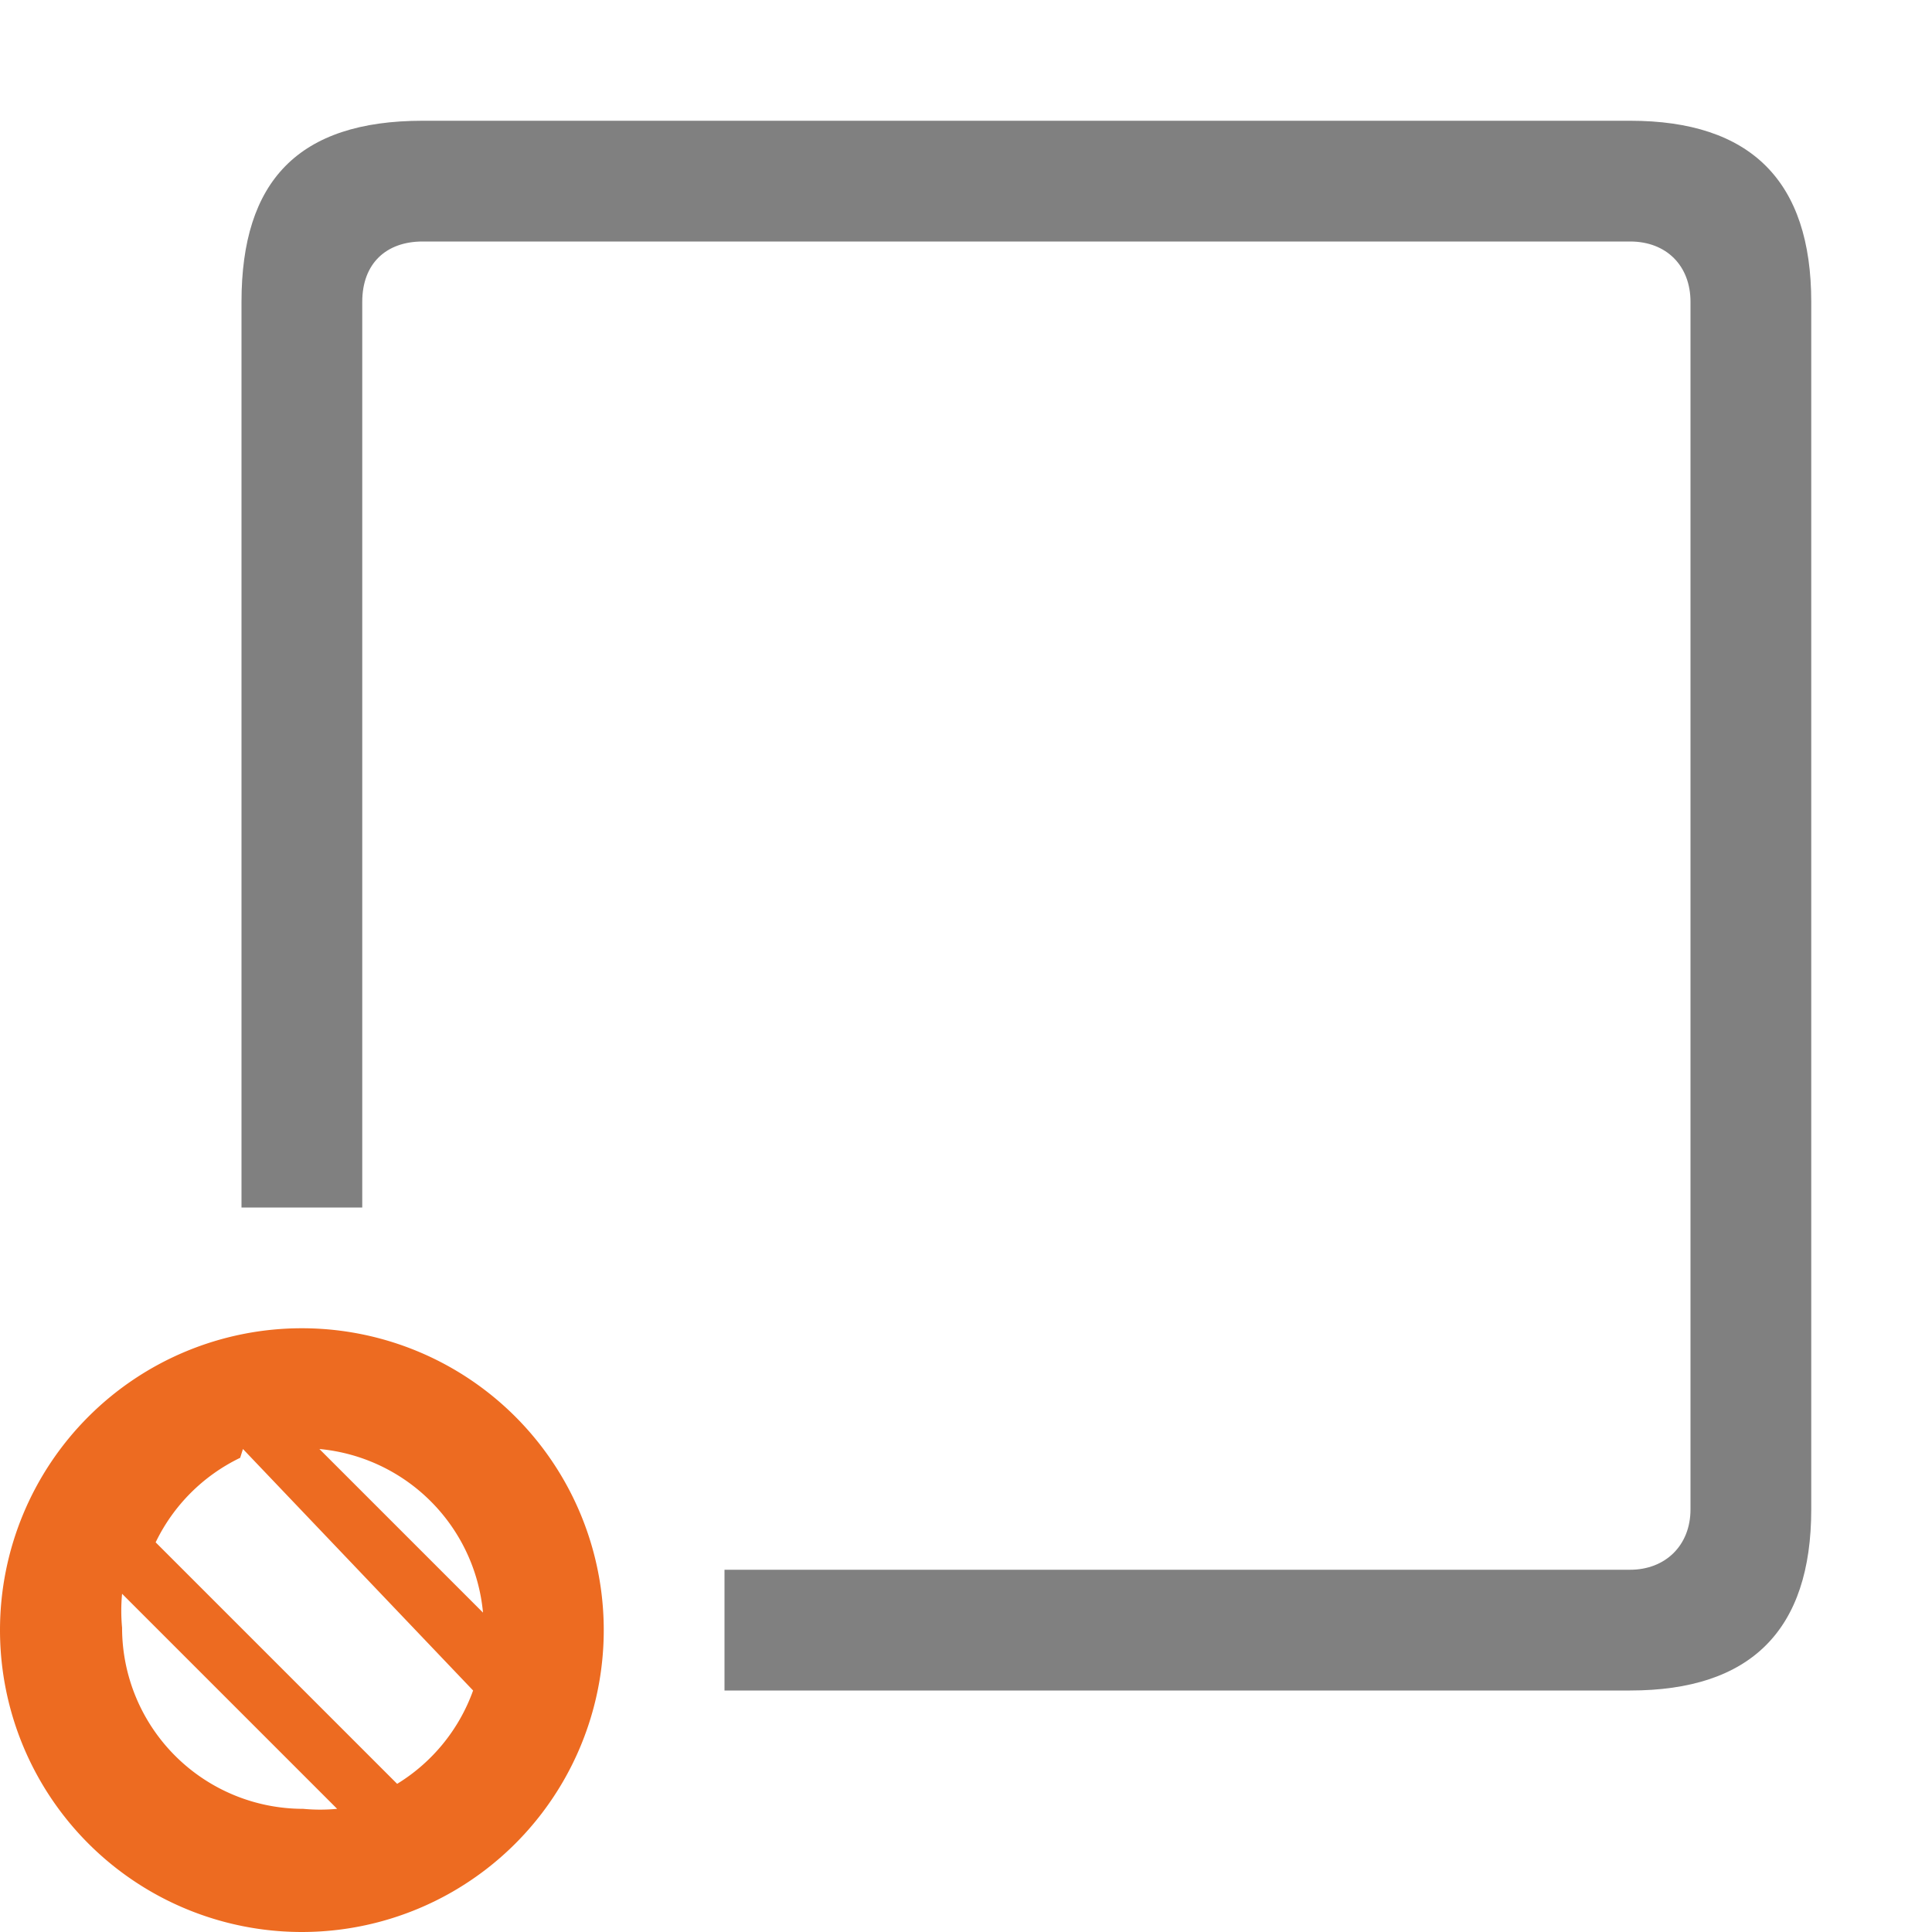 <svg xmlns="http://www.w3.org/2000/svg" viewBox="0 0 16 16" width="16px" height="16px">
<path fill="#808080" d="M 15,2.5 C 15,1.5 14.5,1 13.5,1 H 3.5 C 2.47,1 2,1.5 2,2.5 V 10 H 3 V 2.5 C 3,2.18 3.2,2 3.5,2 h 10 C 13.8,2 14,2.2 14,2.5 v 10 C 14,12.8 13.79,13 13.5,13 H 6 v 1 h 7.5 c 1,0 1.5,-0.5 1.5,-1.5 z" />
<path fill="#ed6b21" d="M 2.5,11 A 2.5,2.5 0 0 0 0,13.5 2.5,2.5 0 0 0 2.5,16 2.5,2.5 0 0 0 5,13.5 2.5,2.5 0 0 0 2.5,11 Z m 0.145,1 A 1.5,1.5 0 0 1 4,13.355 Z m -0.633,0 1.906,2 a 1.5,1.5 0 0 1 -0.629,0.773 l -2,-2 a 1.5,1.5 0 0 1 0.7,-0.7 z m -1,1.2 1.78,1.78 a 1.5,1.5 0 0 1 -0.281,0 1.5,1.5 0 0 1 -1.5,-1.5 1.5,1.5 0 0 1 0,-0.281 z" />
</svg>
